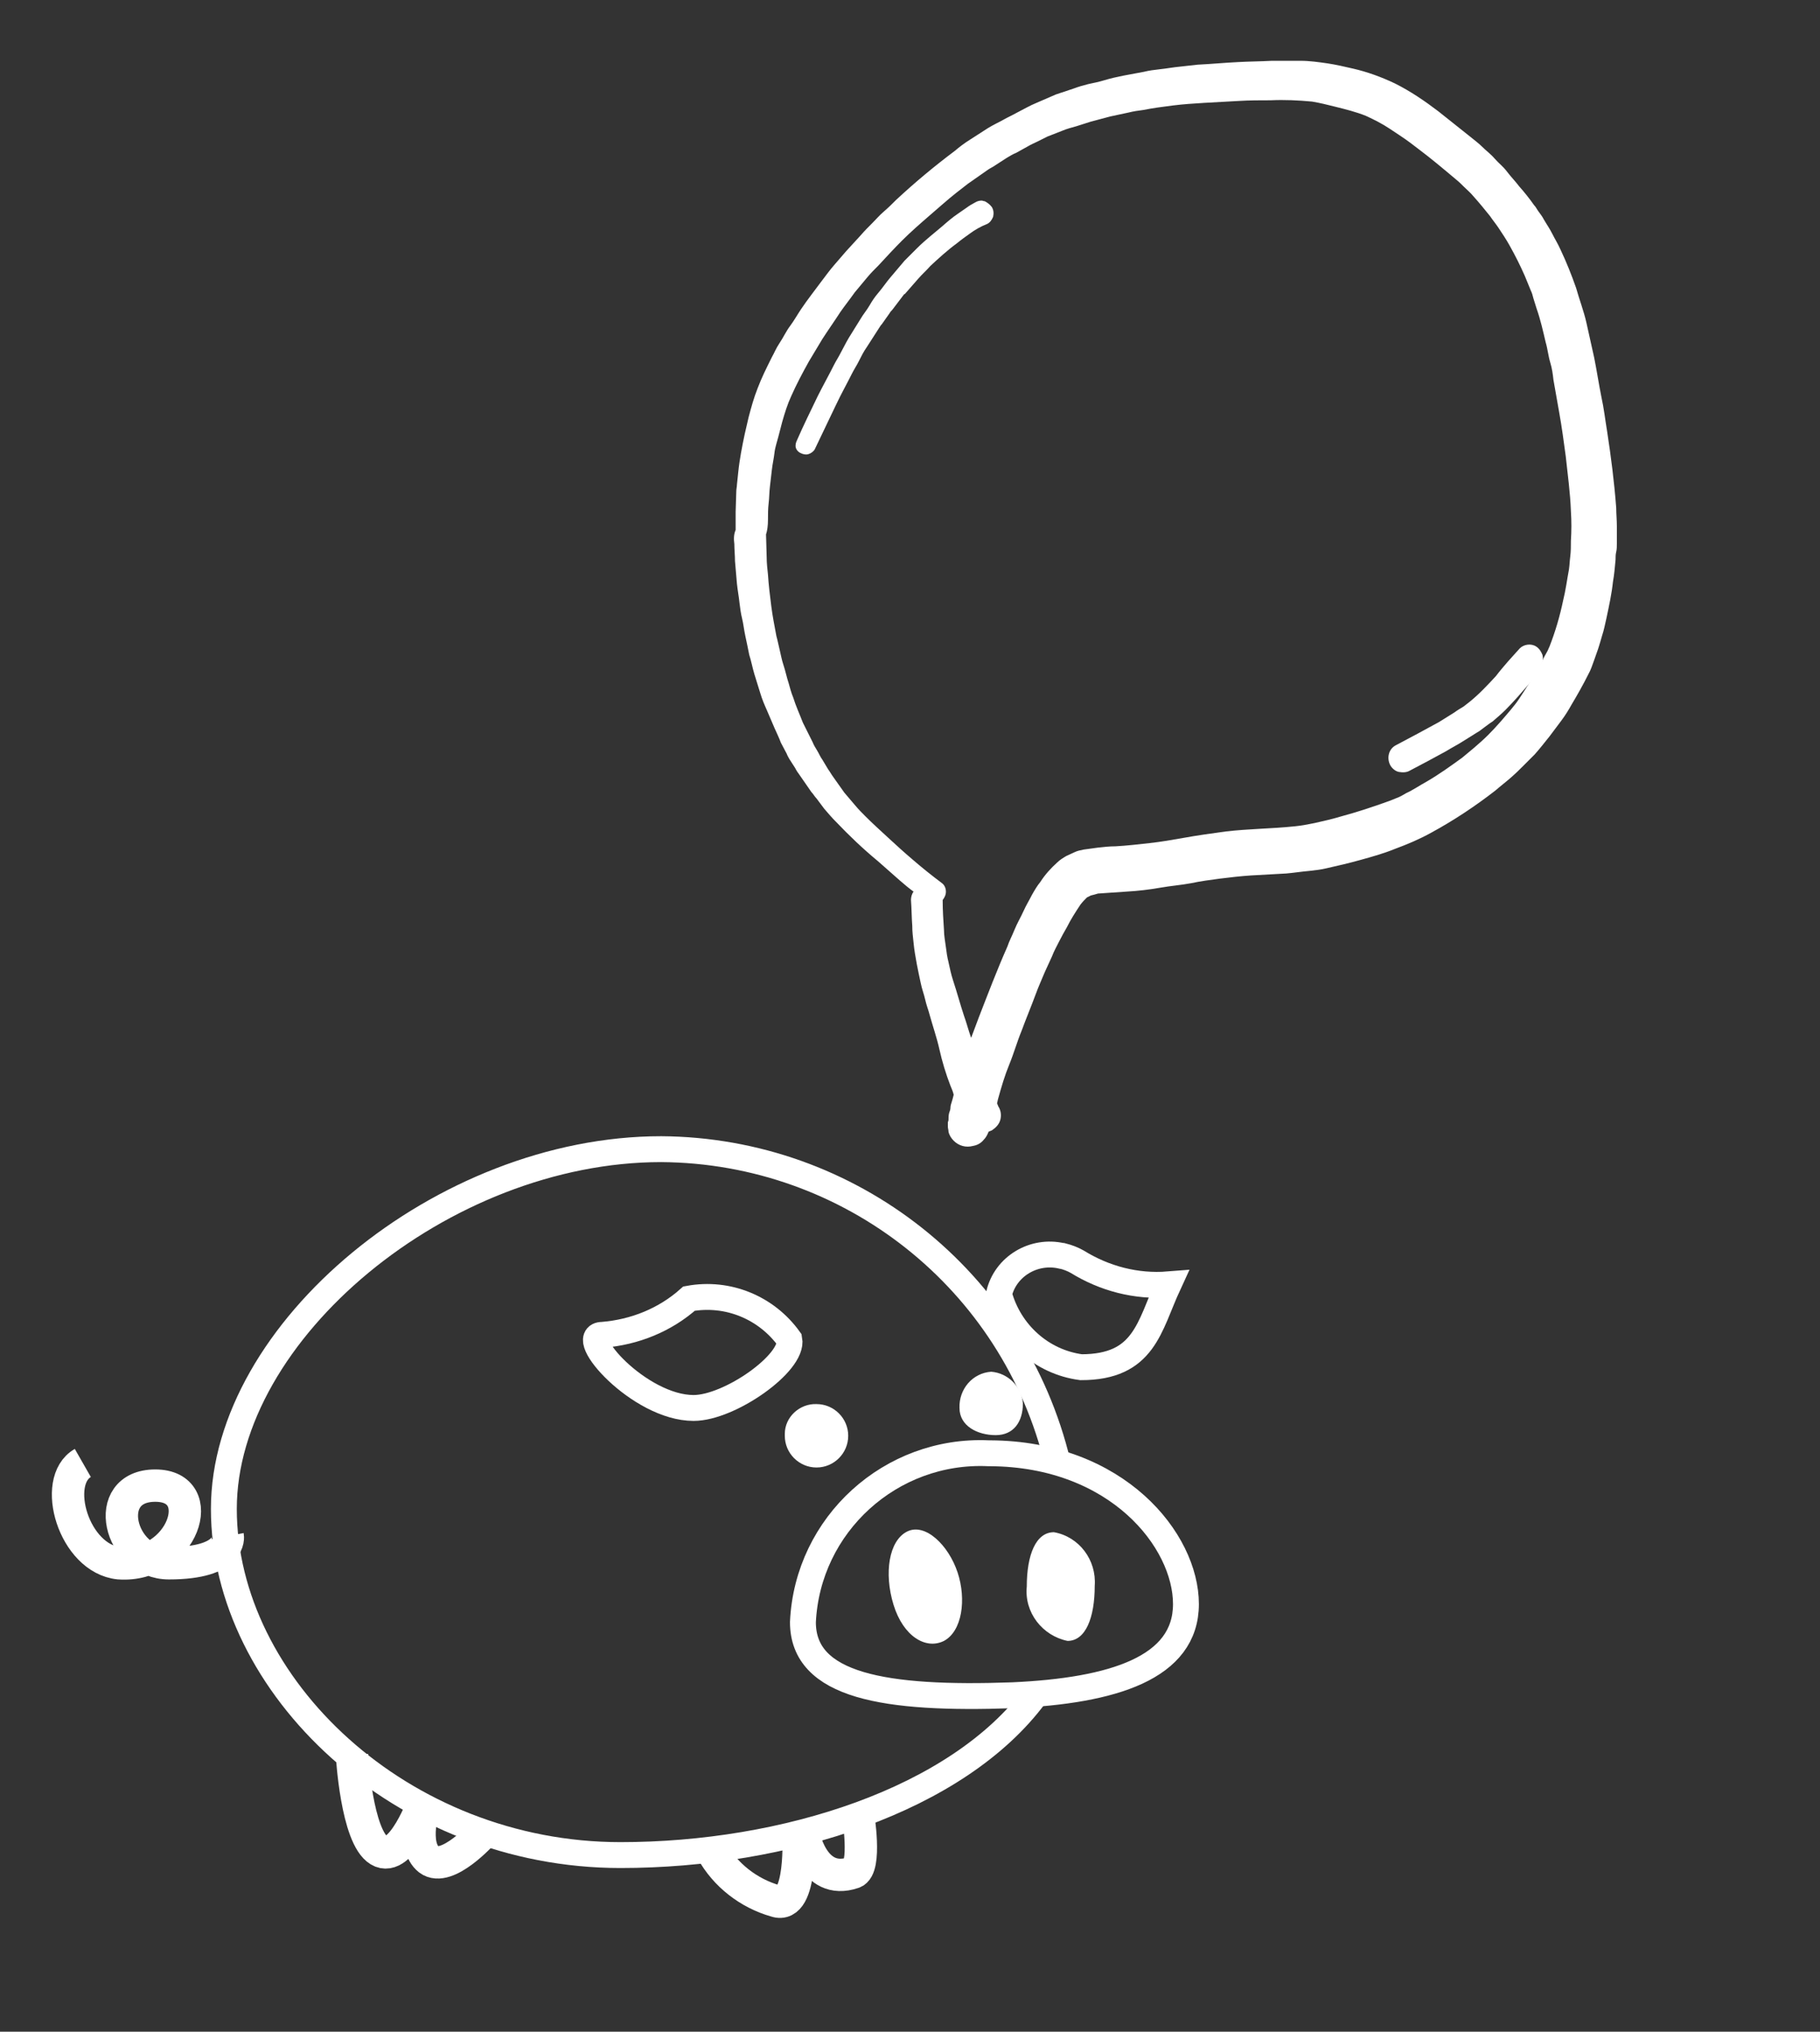 <?xml version="1.0" encoding="utf-8"?>
<!-- Generator: Adobe Illustrator 22.0.1, SVG Export Plug-In . SVG Version: 6.00 Build 0)  -->
<svg version="1.1" id="hint" xmlns="http://www.w3.org/2000/svg" xmlns:xlink="http://www.w3.org/1999/xlink" x="0px" y="0px"
	 viewBox="0 0 281.3 314" style="enable-background:new 0 0 281.3 314;" xml:space="preserve">
<rect x="0" y="0" width="281.3" height="314" fill="#333333" stroke="none"/>
<style type="text/css">
	.st0{fill:#FFFFFF;}
	.st1{fill:none;stroke:#FFFFFF;stroke-width:4;}
	.st2{fill:none;stroke:#FFFFFF;stroke-width:5;}
	.st3{fill:none;stroke:#FFFFFF;stroke-width:5;stroke-miterlimit:10;}
</style>
<g id="Layer_3">
	<path class="st0" d="M123.7,70c0.4,0.2,0.8,0.3,1.2,0.2c0.4-0.1,0.8-0.4,1-0.7c1.1-2.3,2.2-4.6,3.3-6.9c0.8-1.7,1.7-3.3,2.5-4.9
		c0.3-0.6,0.7-1.2,1-1.8c0.4-0.8,0.8-1.6,1.3-2.3l1.8-2.8c0.2-0.3,0.3-0.5,0.5-0.7l1.2-1.7c0.1-0.2,0.3-0.4,0.4-0.5l1.9-2.5v0.1
		l2.1-2.4c0.6-0.7,1.3-1.3,1.9-2c1.3-1.2,2.6-2.4,4.1-3.5c0.6-0.5,1.3-1,2-1.5c0.8-0.6,1.7-1.1,2.7-1.5c0.4-0.2,0.7-0.6,0.9-1.1
		c0.1-0.5,0.1-1-0.2-1.5c-0.3-0.4-0.7-0.7-1.1-0.9c-0.2,0-0.3-0.1-0.5-0.1c-0.3,0-0.7,0.1-1,0.3c-0.4,0.2-0.9,0.5-1.3,0.8
		s-0.9,0.6-1.3,0.9c-0.9,0.6-1.7,1.3-2.5,2c-0.6,0.5-1.2,1-1.8,1.5s-1.4,1.2-2,1.8l-1.3,1.3c-0.2,0.2-0.5,0.5-0.7,0.7l-2.2,2.6
		c-0.6,0.7-1.2,1.6-1.8,2.3s-1,1.3-1.4,2s-1,1.4-1.4,2.1l-1.8,2.9c-0.1,0.2-0.3,0.5-0.4,0.7l-0.9,1.7c-0.3,0.6-0.7,1.2-1,1.8
		c-0.8,1.6-1.7,3.2-2.5,4.8c-1.1,2.3-2.2,4.5-3.2,6.8c-0.2,0.4-0.3,0.8-0.2,1.2C123.1,69.5,123.3,69.8,123.7,70z"/>
	<path class="st0" d="M224.8,110.1c-0.8,0.5-1.6,1-2.4,1.5c-2.2,1.2-4.4,2.4-6.7,3.6c-1.1,0.6-1.4,2-0.8,3.1c0.3,0.5,0.8,0.9,1.3,1
		c0.6,0.1,1.2,0.1,1.7-0.2c1.9-1,3.8-2,5.6-3c0.8-0.5,1.6-0.9,2.4-1.4c0.8-0.5,1.6-1,2.4-1.5c0.4-0.2,0.7-0.5,1-0.7s0.9-0.7,1.4-1
		c0.7-0.6,1.4-1.2,2-1.8c1.3-1.3,2.5-2.7,3.7-4.1c0.4-0.5,0.8-1,1.1-1.5c0.3-0.6,0.6-1.2,0.9-1.8c0.1-0.4,0.1-0.7,0-1.1
		c-0.2-0.5-0.5-1-1-1.3c-0.8-0.5-1.9-0.3-2.5,0.3c-0.6,0.7-1.2,1.3-1.8,2s-1.3,1.5-1.9,2.3c-1.3,1.4-2.6,2.8-4.1,4l-0.9,0.7
		C225.7,109.5,225.2,109.8,224.8,110.1z"/>
	<path class="st0" d="M113.5,84.1c0,0.9,0.1,1.7,0.1,2.6c0.1,1.2,0.2,2.3,0.3,3.5c0.1,1,0.3,2,0.4,3c0.1,0.8,0.2,1.6,0.4,2.4
		c0.2,0.8,0.3,1.8,0.5,2.7c0.2,0.9,0.4,1.9,0.6,2.9c0.3,0.9,0.5,2,0.8,3c0.3,1,0.6,1.9,0.9,2.9c0.3,1,0.6,1.7,1,2.6s0.8,1.9,1.2,2.8
		c0.4,0.9,0.7,1.5,1,2.3c0.3,0.6,0.6,1.1,0.9,1.7c0.1,0.3,0.3,0.6,0.4,0.8l0.9,1.4c0.2,0.4,0.4,0.7,0.7,1.1l1.8,2.6
		c0.3,0.3,0.5,0.7,0.8,1l1.2,1.6c0.6,0.7,1.2,1.4,1.8,2c2.1,2.2,4.2,4.2,6.5,6.1c1.1,1,2.3,2,3.4,3c0.7,0.6,1.4,1.2,2.1,1.7
		c-0.3,0.4-0.4,0.9-0.4,1.3c0.1,1.3,0.1,2.7,0.2,4c0,0.9,0.1,1.7,0.2,2.6c0.1,1.1,0.3,2.2,0.5,3.3s0.4,1.9,0.6,2.9s0.5,1.7,0.7,2.6
		s0.5,1.6,0.7,2.4c0.5,1.8,1.1,3.5,1.5,5.3s1,3.8,1.7,5.6c0.2,0.5,0.4,0.9,0.5,1.4c-0.1,0.4-0.2,0.8-0.3,1.1s-0.2,0.6-0.2,0.9
		s-0.1,0.5-0.2,0.8c-0.1,0.4-0.1,0.7-0.1,1.1c0,0.1-0.1,0.3-0.1,0.4c0,0.2,0,0.4,0,0.6c0,0.3,0.1,0.5,0.1,0.8c0.1,0.5,0.4,1,0.8,1.4
		c0.8,0.8,1.9,1.1,3,0.8c0.6-0.1,1.2-0.4,1.6-0.9c0.4-0.4,0.6-0.8,0.8-1.3c0.2-0.1,0.3-0.1,0.5-0.2c0.6-0.4,1.1-0.9,1.3-1.6
		c0.2-0.7,0.1-1.5-0.3-2.1l-0.2-0.5c0.1-0.3,0.1-0.5,0.2-0.8c0.5-1.8,1-3.5,1.7-5.2s1.2-3.5,1.9-5.2c0.7-1.9,1.5-3.8,2.2-5.7
		c0.4-1.1,0.9-2.2,1.4-3.4l1.1-2.4c0.3-0.8,0.7-1.5,1.1-2.3s0.8-1.5,1.2-2.2c0.6-1.2,1.3-2.3,2.1-3.5c0.3-0.4,0.7-0.8,1-1.1
		c0.2-0.1,0.4-0.2,0.6-0.3c0.4-0.1,0.8-0.2,1.1-0.3c1.4-0.1,2.9-0.2,4.4-0.3c1.8-0.1,3.5-0.3,5.2-0.6s3.2-0.4,4.8-0.7
		c1.4-0.3,2.9-0.5,4.4-0.7c1.6-0.2,3.3-0.4,4.9-0.5c1.8-0.1,3.6-0.2,5.4-0.3c1.2-0.1,2.4-0.3,3.6-0.4c0.9-0.1,1.8-0.2,2.6-0.4
		c1.8-0.4,3.5-0.8,5.3-1.3s3.6-1,5.3-1.7c1.9-0.7,3.8-1.5,5.6-2.5c3.5-1.9,6.8-4.1,9.9-6.5c0.8-0.7,1.6-1.3,2.4-2s1.3-1.2,1.9-1.8
		c0.3-0.3,0.6-0.6,0.9-0.9s0.6-0.6,0.9-0.9c0.8-0.9,1.5-1.8,2.3-2.8c0.6-0.8,1.2-1.6,1.8-2.4s1.1-1.6,1.6-2.5
		c0.9-1.5,1.8-3.1,2.6-4.7c0.4-0.7,0.6-1.4,0.9-2.2c0.2-0.6,0.4-1.1,0.6-1.7s0.4-1.3,0.6-2c0.3-0.9,0.5-1.9,0.7-2.8
		c0.4-1.9,0.8-3.7,1-5.6c0.2-1.1,0.3-2.3,0.4-3.4c0-0.4,0-0.8,0.1-1.2c0.1-0.4,0.1-0.9,0.1-1.3c0-0.9,0-1.8,0-2.7s-0.1-1.9-0.1-2.8
		c-0.3-4-0.8-7.9-1.4-11.8c-0.3-1.8-0.5-3.6-0.9-5.4c-0.4-2-0.7-4-1.1-6c-0.4-1.8-0.8-3.6-1.2-5.4s-1.1-3.6-1.6-5.4
		c-0.7-2-1.5-4-2.4-5.9c-0.4-0.9-0.9-1.7-1.3-2.5s-0.9-1.5-1.3-2.2c-0.2-0.4-0.5-0.8-0.8-1.2s-0.4-0.7-0.7-1c-0.7-1-1.5-2-2.3-2.9
		c-0.6-0.8-1.3-1.5-1.9-2.3s-1.3-1.3-1.9-2s-1.3-1.2-1.9-1.8s-1.3-1.1-1.9-1.6c-1.6-1.3-3.3-2.6-4.9-3.9c-2.1-1.6-4.3-3.1-6.7-4.3
		c-2.1-1-4.3-1.8-6.5-2.3c-1.3-0.3-2.6-0.6-3.9-0.8c-1.4-0.2-2.8-0.4-4.2-0.4h-1.6h-2.8c-1.8,0.1-3.6,0.1-5.3,0.2
		c-2.1,0.1-4.1,0.3-6.2,0.4c-0.9,0.1-1.8,0.2-2.7,0.3c-1.1,0.1-2.1,0.3-3.1,0.4c-0.9,0.1-1.7,0.2-2.5,0.4l-3.2,0.6
		c-1,0.2-1.9,0.4-2.9,0.7s-1.6,0.4-2.5,0.6c-0.8,0.2-1.5,0.4-2.3,0.7l-1.8,0.6c-0.3,0.1-0.6,0.2-0.9,0.3l-3,1.3c-1,0.4-2,1-3,1.5
		c-0.7,0.4-1.4,0.7-2.1,1.1s-1.6,0.8-2.4,1.3l-2.8,1.8c-0.8,0.5-1.6,1.1-2.3,1.7c-3.2,2.4-6.2,4.9-9.1,7.6c-0.6,0.6-1.2,1.2-1.9,1.8
		s-1.1,1.1-1.7,1.7s-1.3,1.3-1.9,2l-2.2,2.4c-0.6,0.7-1.3,1.5-1.9,2.2s-1.2,1.5-1.8,2.3c-1.1,1.5-2.3,3-3.3,4.5
		c-0.6,0.9-1.1,1.8-1.7,2.6s-1,1.7-1.6,2.6s-0.8,1.5-1.2,2.2c-0.8,1.6-1.6,3.2-2.2,4.8c-0.6,1.5-1,3-1.4,4.5
		c-0.2,0.9-0.4,1.7-0.6,2.6c-0.4,1.9-0.8,3.9-1,5.9l-0.2,1.9c0,0.3-0.1,0.7-0.1,1l-0.1,3.2c0,0.9,0,1.9,0,2.8
		C113.4,82.6,113.4,83.3,113.5,84.1z M118.7,80.3c0-0.8,0-1.7,0.1-2.5s0.1-1.8,0.2-2.6c0.1-0.9,0.2-1.8,0.3-2.6
		c0.1-0.9,0.3-1.7,0.4-2.6s0.4-1.7,0.6-2.5s0.4-1.5,0.6-2.3c0.4-1.4,0.8-2.7,1.4-4c0.8-1.8,1.7-3.5,2.7-5.3c0.4-0.7,0.8-1.3,1.2-2
		c0.3-0.5,0.6-1,0.9-1.5c0.9-1.4,1.9-2.8,2.8-4.2c0.7-1,1.5-2,2.2-3l2-2.4c0.5-0.6,1.1-1.2,1.7-1.8c1.2-1.3,2.4-2.6,3.6-3.8
		c1.4-1.4,2.9-2.7,4.4-4c1.3-1.1,2.6-2.3,4-3.4l1.8-1.4l3-2.1c0.4-0.3,0.9-0.5,1.3-0.8l1.7-1.1c0.5-0.3,1-0.6,1.5-0.8l1.8-1
		c0.5-0.3,1-0.5,1.4-0.7l1.6-0.8l2.3-0.9c0.7-0.3,1.5-0.5,2.2-0.7s1.5-0.5,2.2-0.7l3-0.8c0.9-0.2,1.9-0.4,2.8-0.6
		c0.8-0.2,1.5-0.3,2.3-0.4c1.5-0.3,3-0.5,4.6-0.7s3.2-0.3,4.8-0.4c1.8-0.1,3.6-0.2,5.4-0.3c1.6-0.1,3.3-0.1,4.9-0.1
		c2.1-0.1,4.3,0,6.4,0.2c1.2,0.2,2.4,0.5,3.6,0.8c1.6,0.4,3.2,0.8,4.7,1.4c1.3,0.6,2.5,1.2,3.7,2c0.6,0.4,1.2,0.8,1.8,1.2
		c0.9,0.6,1.7,1.2,2.6,1.9c2,1.5,3.9,3.1,5.8,4.7c0.5,0.4,0.9,0.8,1.3,1.2s1,0.9,1.4,1.4c0.9,1,1.8,2.1,2.6,3.1
		c0.4,0.6,0.9,1.2,1.3,1.8c0.6,0.9,1.2,1.8,1.7,2.7c0.9,1.6,1.7,3.2,2.4,4.8c0.3,0.7,0.6,1.5,0.9,2.2c0.2,0.4,0.3,0.8,0.4,1.2
		l0.5,1.6c0.6,1.7,1,3.5,1.4,5.2c0.3,1,0.4,2.1,0.7,3.1s0.4,1.8,0.5,2.7c0.3,1.7,0.6,3.4,0.9,5.1c0.4,2.2,0.7,4.5,1,6.7
		c0.3,2.8,0.7,5.7,0.8,8.5c0.1,1.5,0.1,3,0,4.6c0,0.8,0,1.6-0.1,2.4s-0.1,1.3-0.2,2c-0.3,1.6-0.5,3.2-0.9,4.8
		c-0.5,2.4-1.2,4.8-2.1,7.1c-0.2,0.5-0.4,0.9-0.7,1.4s-0.4,0.9-0.7,1.4c-0.5,0.8-0.9,1.7-1.5,2.5c-0.5,0.8-1.2,1.9-1.8,2.8
		c-0.4,0.6-0.8,1.1-1.3,1.7c-1.1,1.3-2.2,2.6-3.5,3.9c-0.7,0.7-1.5,1.4-2.2,2c-0.6,0.5-1.2,1-1.8,1.5c-1.8,1.3-3.6,2.6-5.5,3.7
		c-1.1,0.6-2.1,1.3-3.2,1.8c-0.5,0.3-1,0.6-1.6,0.8l-1,0.4c-2.5,0.9-4.9,1.7-7.5,2.4c-1.3,0.4-2.7,0.7-4,1c-1,0.2-2,0.4-3,0.5
		c-1.9,0.2-3.8,0.3-5.6,0.4c-1.7,0.1-3.4,0.2-5.1,0.4c-2.2,0.3-4.4,0.6-6.6,1c-1.7,0.3-3.4,0.6-5.2,0.8s-3.5,0.4-5.3,0.5
		c-0.9,0-1.8,0.1-2.7,0.2c-0.7,0.1-1.4,0.2-2.2,0.3c-0.5,0.1-1,0.2-1.4,0.4c-0.4,0.2-0.9,0.4-1.3,0.6c-0.5,0.3-1,0.6-1.4,1
		c-1,0.9-1.9,1.9-2.6,3c-0.5,0.6-0.9,1.3-1.3,2c-0.4,0.8-0.9,1.6-1.3,2.5s-1,1.9-1.4,2.9s-0.8,1.7-1.1,2.6c-1.6,3.6-3,7.3-4.4,10.9
		c-0.4,1.1-0.8,2.1-1.2,3.2c-0.4-1.1-0.7-2.3-1.1-3.4c-0.6-1.8-1.1-3.7-1.7-5.5c-0.3-0.9-0.5-1.9-0.7-2.8c-0.2-0.8-0.3-1.5-0.4-2.3
		s-0.3-1.8-0.3-2.7c-0.1-1.5-0.2-3-0.2-4.6c0.3-0.4,0.5-0.8,0.5-1.3c0-0.5-0.2-1-0.6-1.3c-1.6-1.2-3.1-2.4-4.6-3.7
		c-1.3-1.1-2.5-2.2-3.8-3.4s-2.3-2.1-3.4-3.2c-0.6-0.6-1.1-1.1-1.6-1.7l-1.7-2l-1.7-2.4c-0.3-0.4-0.5-0.8-0.8-1.2l-0.9-1.5
		c-0.3-0.4-0.5-0.9-0.8-1.4s-0.5-0.8-0.7-1.3c-0.5-1-1-2-1.5-3c-0.5-1.3-1.1-2.6-1.5-3.9c-0.3-0.7-0.5-1.5-0.7-2.2
		c-0.3-0.9-0.5-1.9-0.8-2.8c-0.3-0.9-0.4-1.6-0.6-2.4s-0.3-1.4-0.5-2.1c-0.3-1.6-0.6-3.1-0.8-4.7s-0.4-3.2-0.5-4.8
		c-0.1-0.9-0.2-1.8-0.2-2.7l-0.1-3.5C118.6,82,118.7,81.2,118.7,80.3z"/>
</g>
<g id="Layer_2_1_">
	<path class="st0" d="M158.1,216.9c0,2.8-1.4,4.9-4.2,4.9s-5.6-1.4-5.6-4.2c-0.1-2.9,2-5.4,4.9-5.6
		C155.8,212.2,157.9,214.3,158.1,216.9z"/>
	<path class="st0" d="M121.3,221.9c0,2.7,2.2,4.9,4.9,4.9c2.7,0,4.9-2.2,4.9-4.9c0-2.7-2.2-4.9-4.9-4.9c-2.6-0.1-4.9,2-4.9,4.6
		c0,0,0,0,0,0C121.3,221.7,121.3,221.8,121.3,221.9z"/>
	<path class="st1" d="M160,262c-12,16.2-38.7,24.7-64.1,24.7c-33.8,0-61.3-26.1-61.3-53.5s33.8-55.6,67.6-55.6
		c29.2,0.2,54.5,20.2,61.3,48.6"/>
	<path class="st0" d="M148,243c1.4,4.2,0.7,9.1-2.1,10.6c-2.8,1.4-6.3-0.7-7.8-5.6s-0.7-9.9,2.1-11.3S146.6,238.8,148,243z"/>
	<path class="st0" d="M169.2,245.1c0,4.9-1.4,8.5-4.2,8.5c-3.9-0.8-6.7-4.4-6.3-8.4c0-4.9,1.4-8.4,4.2-8.4
		C166.8,237.5,169.5,241.1,169.2,245.1z"/>
	<path class="st1" d="M183.3,247.9c0,9.9-11.3,13.4-26.8,14.1c-19.7,0.7-32.4-1.4-32.4-11.3c0.7-15.1,13.6-26.8,28.7-26.1h0.2
		C172.7,224.7,183.3,238.1,183.3,247.9"/>
	<path class="st1" d="M167.1,211.3c-6.1-0.8-11.1-5.3-12.7-11.3c1-4.3,5.4-6.9,9.7-5.9c0,0,0,0,0.1,0c0.8,0.2,1.6,0.5,2.3,0.9
		c4.2,2.6,9.1,3.9,14.1,3.5C177.6,205,176.9,211.3,167.1,211.3z"/>
	<path class="st1" d="M107.2,217.6c-8.4,0-18.3-11.3-14.1-11.3c5-0.4,9.7-2.3,13.4-5.6c6-1.1,12,1.4,15.5,6.3
		C122.7,210.6,112.8,217.6,107.2,217.6z"/>
	<path class="st2" d="M65.6,278.9c0,0-2.1,6.3,0.7,8.5c2.8,2.1,8.4-4.2,8.4-4.2"/>
	<path class="st2" d="M54.4,271.2c0,0,0.7,12.7,4.2,14.8s7-7.8,7-7.8"/>
	<path class="st2" d="M110,286c2.1,3.8,5.7,6.6,9.9,7.8c4.2,1.4,3.5-10.6,3.5-10.6"/>
	<path class="st2" d="M124.1,283.1c0,0,1.4,8.5,7.8,6.3c2.1-0.7,0.7-9.1,0.7-9.1"/>
	<path class="st3" d="M12.8,226.1c-4.9,2.8-1.4,14.8,5.6,15.5c9.9,0.7,14.1-12,5.6-12s-5.6,12,2.1,12c9.9,0,9.1-4.2,9.1-4.2"/>
</g>
</svg>
